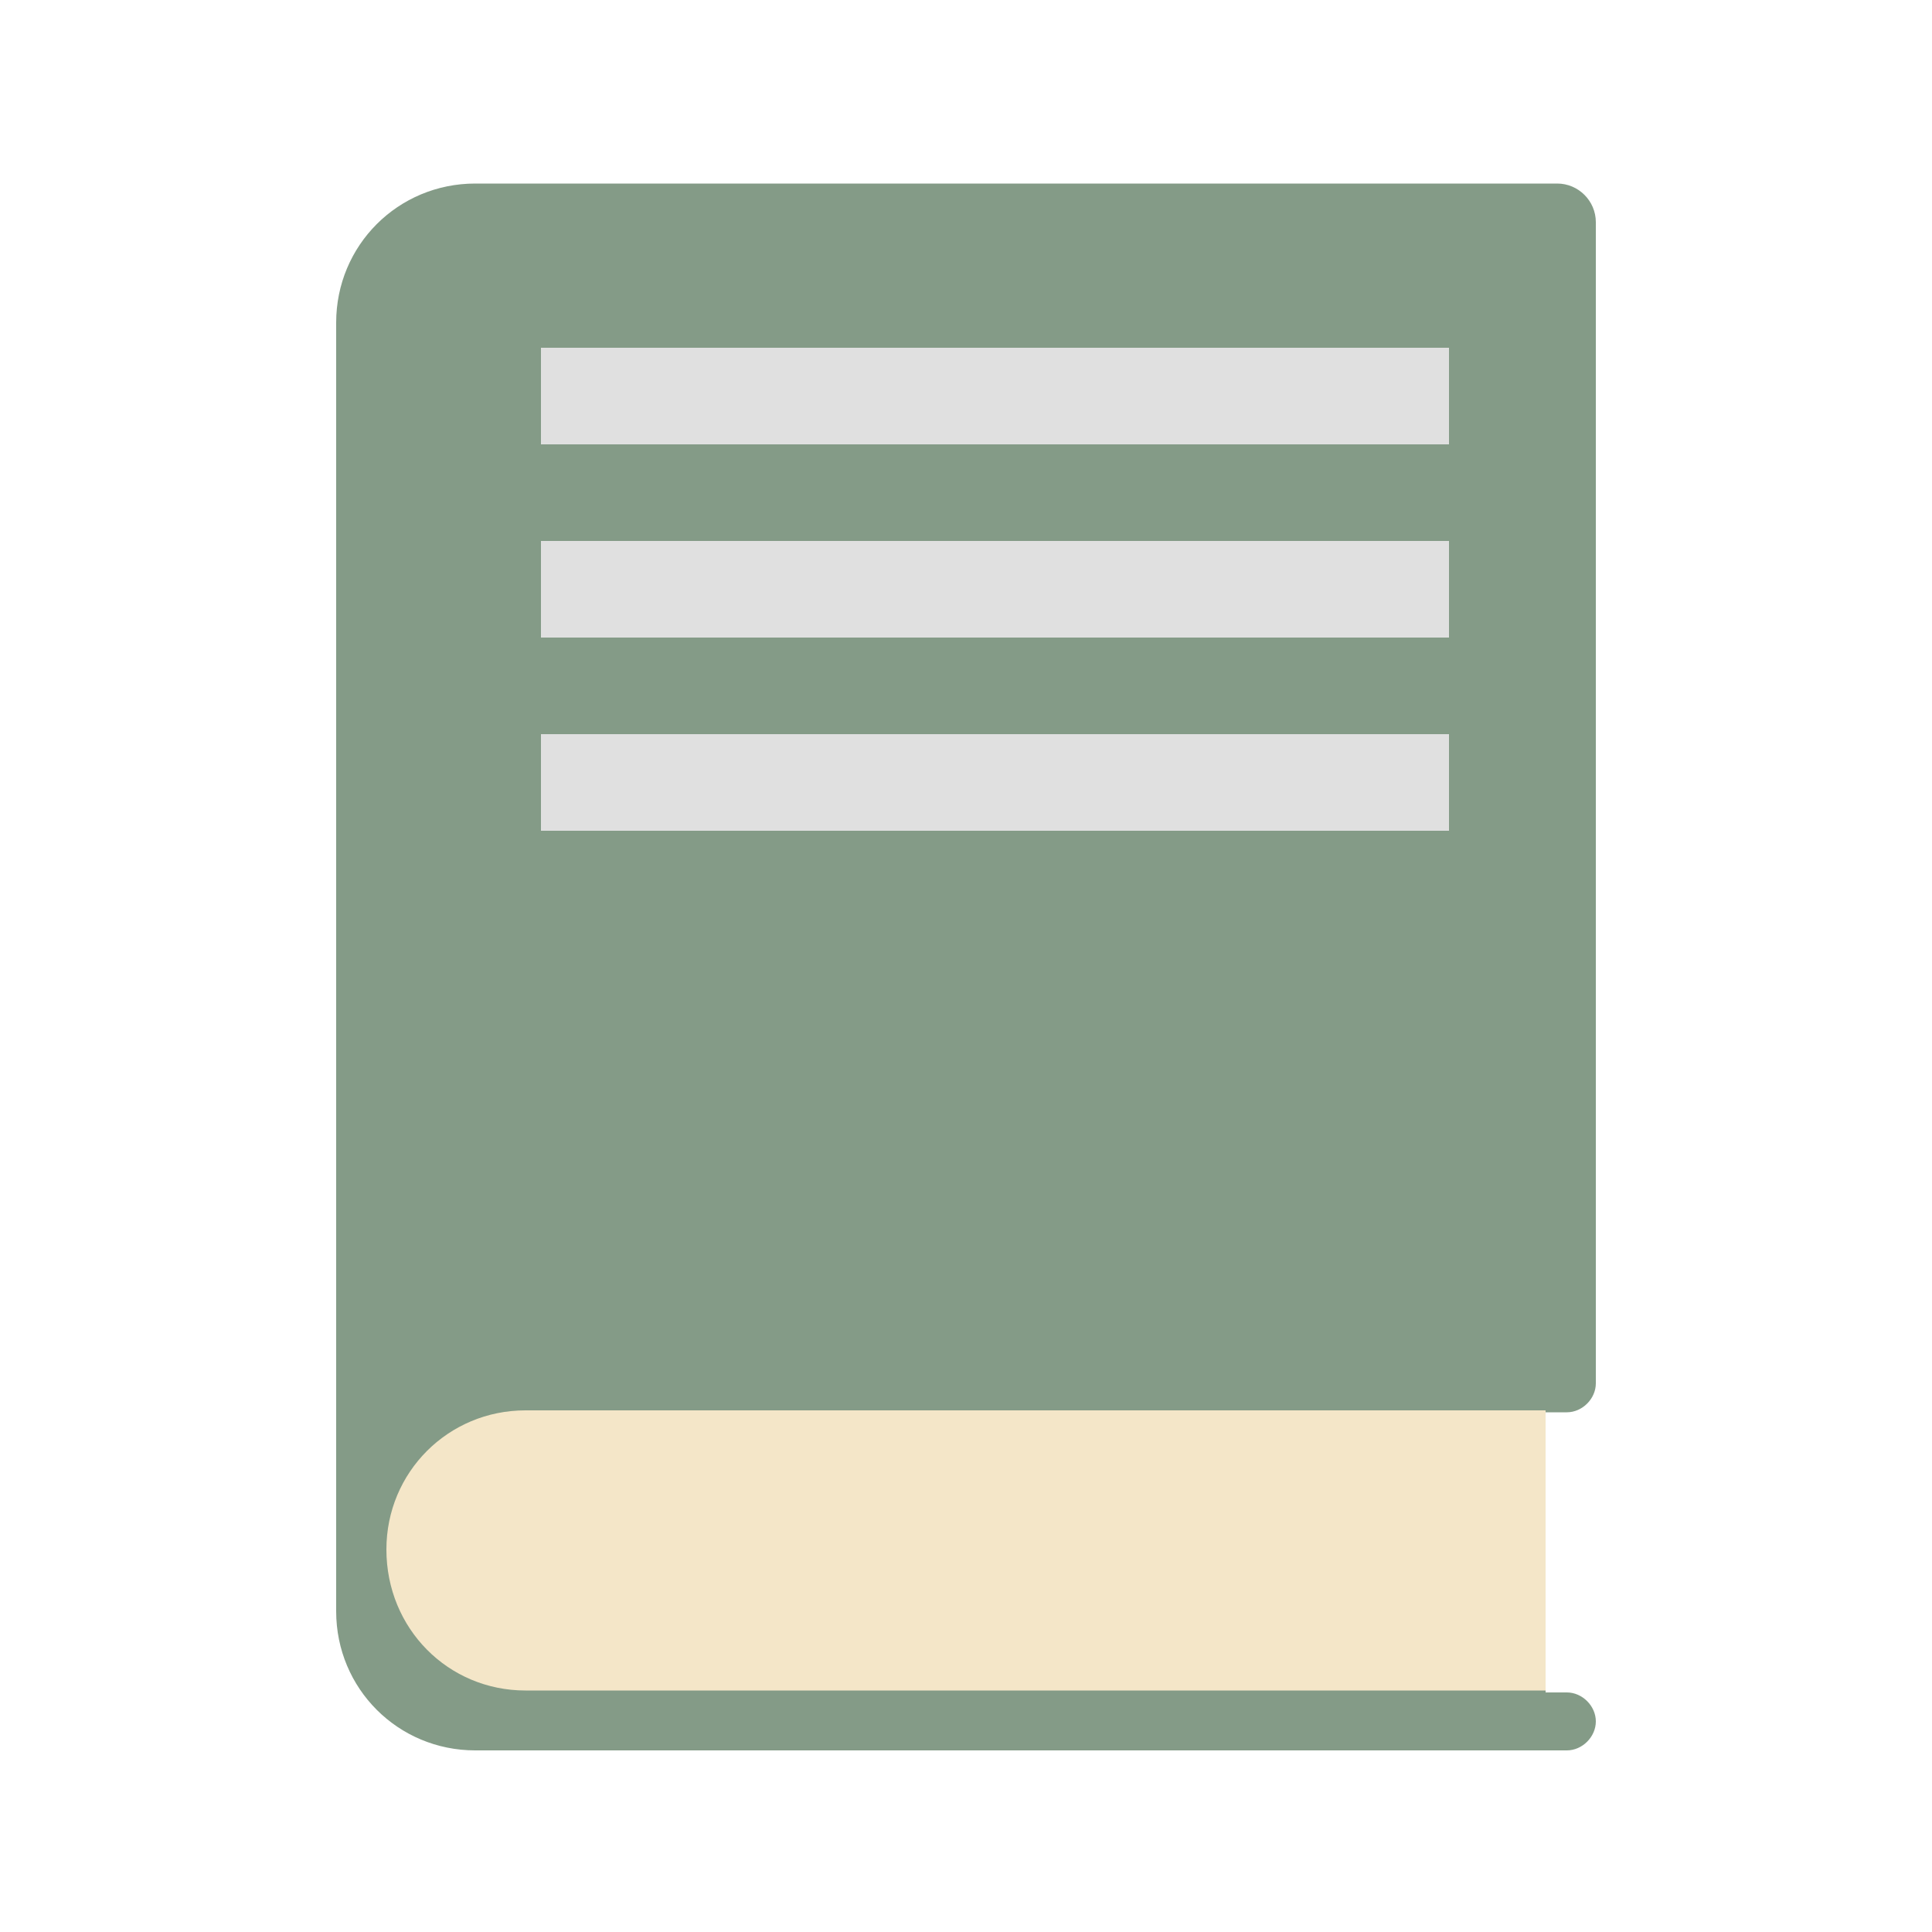 <?xml version="1.0" encoding="UTF-8"?>
<svg width="100px" height="100px" viewBox="0 0 100 100" xmlns="http://www.w3.org/2000/svg" xmlns:xlink="http://www.w3.org/1999/xlink" version="1.1">
 <!-- Generated by Pixelmator Pro 1.5.5 -->
 <path id="Traçado" d="M24.6 9.5 L80.6 9.5 C81.7 9.5 82.6 10.4 82.6 11.5 L82.6 71.6 C82.6 72.4 81.9 73.1 81.1 73.1 L80 73.1 80 87.6 81.1 87.6 C81.9 87.6 82.6 88.3 82.6 89.1 82.6 89.9 81.9 90.6 81.1 90.6 L24.6 90.6 C20.6 90.6 17.4 87.4 17.4 83.4 L17.4 16.7 C17.4 12.7 20.6 9.5 24.6 9.5 Z" fill="#849b87" fill-opacity="1" stroke="none"/>
 <g id="group">
  <path id="Traçado-1" d="M27.2 87.5 L80 87.5 80 73 27.2 73 C23.2 73 20 76.2 20 80.2 20 84.3 23.2 87.5 27.2 87.5 Z" fill="#f4e6c8" fill-opacity="1" stroke="none"/>
 </g>
 <g id="group-1">
  <path id="Traçado-2" d="M75 18 L28 18 28 23 75 23 Z" fill="#e0e0e0" fill-opacity="1" stroke="none"/>
  <path id="Traçado-3" d="M75 28 L28 28 28 33 75 33 Z" fill="#e0e0e0" fill-opacity="1" stroke="none"/>
  <path id="Traçado-4" d="M75 38 L28 38 28 43 75 43 Z" fill="#e0e0e0" fill-opacity="1" stroke="none"/>
 </g>
</svg>
